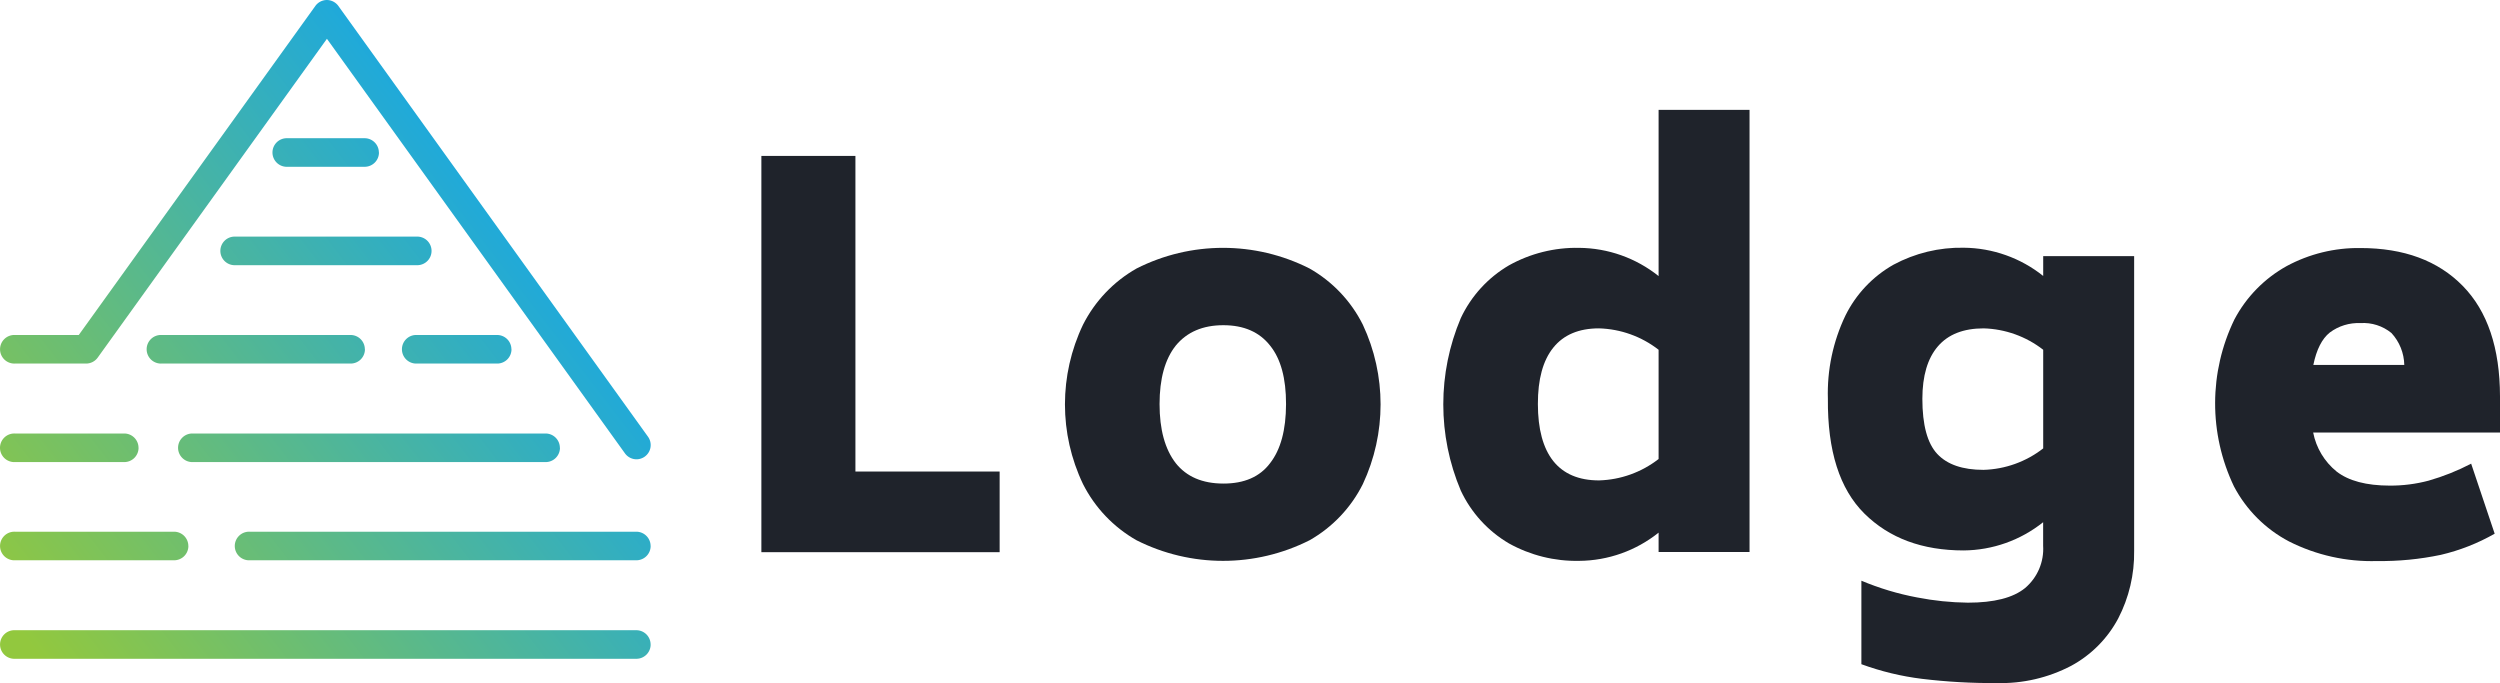 <?xml version="1.0" encoding="utf-8"?>
<svg viewBox="-999.136 -16.468 1085.788 296.688" xmlns="http://www.w3.org/2000/svg">
  <defs>
    <linearGradient id="linear-gradient" x1="198.25" y1="387.89" x2="424.54" y2="213.95" gradientUnits="userSpaceOnUse">
      <stop offset="0" stop-color="#92c83e"/>
      <stop offset="1" stop-color="#1ba8e0"/>
    </linearGradient>
  </defs>
  <path class="cls-1" d="M455,298.63a6.21,6.21,0,0,1-5-2.58L320.56,116,221,254.47a6.21,6.21,0,0,1-5,2.58H185.05a6.21,6.21,0,1,1,0-12.41h27.73l102.75-142.9a6.21,6.21,0,0,1,5-2.59h0a6.25,6.25,0,0,1,5,2.59L460,288.81a6.19,6.19,0,0,1-5,9.82ZM366,208.12a6.21,6.21,0,0,0-6.21-6.21H280.49a6.21,6.21,0,0,0,0,12.42h79.34A6.21,6.21,0,0,0,366,208.12Zm-22.88-42.74a6.21,6.21,0,0,0-6.2-6.2H303.37a6.21,6.21,0,1,0,0,12.41H337A6.21,6.21,0,0,0,343.16,165.38Zm57.56,85.47a6.21,6.21,0,0,0-6.21-6.21H359.1a6.21,6.21,0,0,0,0,12.41h35.41A6.2,6.2,0,0,0,400.72,250.85Zm-63.65,0a6.21,6.21,0,0,0-6.21-6.21H248.72a6.21,6.21,0,1,0,0,12.41h82.14A6.2,6.2,0,0,0,337.07,250.85Zm84.7,42.79a6.21,6.21,0,0,0-6.2-6.21H261.87a6.21,6.21,0,0,0,0,12.41h153.7A6.21,6.21,0,0,0,421.77,293.64Zm-183,0a6.21,6.21,0,0,0-6.2-6.21h-47.5a6.21,6.21,0,1,0,0,12.41h47.5A6.21,6.21,0,0,0,238.75,293.64Zm222.41,42.65a6.22,6.22,0,0,0-6.22-6.21H287a6.21,6.21,0,1,0,0,12.41h167.9A6.21,6.21,0,0,0,461.16,336.29Zm-200.77,0a6.21,6.21,0,0,0-6.21-6.21H185.05a6.21,6.21,0,1,0,0,12.41h69.13A6.2,6.2,0,0,0,260.39,336.29Zm200.77,42.78a6.21,6.21,0,0,0-6.21-6.21H185.05a6.21,6.21,0,1,0,0,12.41H455A6.2,6.2,0,0,0,461.16,379.07Z" style="fill: url(#linear-gradient);" transform="matrix(1, 0, 0, 1, -1177.707, -115.618)"/>
  <path class="cls-2" d="M 612.728 303.945 L 612.728 338.97 L 509.249 338.97 L 509.249 166.87 L 550.093 166.87 L 550.093 303.945 Z" style="fill: rgb(31, 35, 43);" transform="matrix(1, 0, 0, 1, -1177.707, -115.618)"/>
  <path class="cls-2" d="M 672.189 333.796 C 662.204 328.126 654.113 319.635 648.938 309.389 C 638.482 287.502 638.482 262.064 648.938 240.177 C 654.113 229.927 662.204 221.435 672.189 215.766 C 695.807 203.802 723.714 203.802 747.331 215.766 C 757.294 221.424 765.353 229.921 770.474 240.177 C 780.746 262.101 780.746 287.461 770.474 309.389 C 765.353 319.643 757.294 328.138 747.331 333.796 C 723.701 345.721 695.816 345.721 672.189 333.796 Z M 730.193 300.308 C 734.792 294.416 737.099 285.867 737.118 274.661 C 737.137 263.453 734.829 254.984 730.193 249.254 C 725.562 243.346 718.79 240.39 709.881 240.39 C 700.971 240.39 694.085 243.346 689.217 249.254 C 684.528 255.163 682.185 263.635 682.185 274.661 C 682.185 285.687 684.528 294.239 689.217 300.308 C 693.906 306.202 700.793 309.155 709.881 309.172 C 718.966 309.19 725.741 306.236 730.193 300.308 Z" style="fill: rgb(31, 35, 43);" transform="matrix(1, 0, 0, 1, -1177.707, -115.618)"/>
  <path class="cls-2" d="M 938.424 146.876 L 938.424 338.889 L 898.926 338.889 L 898.926 330.483 C 889.125 338.331 876.971 342.649 864.416 342.739 C 853.75 342.953 843.217 340.33 833.891 335.143 C 824.777 329.784 817.497 321.791 813.012 312.216 C 802.882 288.278 802.882 261.255 813.012 237.319 C 817.5 227.755 824.78 219.769 833.891 214.42 C 843.211 209.215 853.743 206.582 864.416 206.795 C 876.969 206.9 889.121 211.217 898.926 219.052 L 898.926 146.876 Z M 898.926 298.503 L 898.926 251.061 C 891.509 245.283 882.437 242.027 873.037 241.764 C 864.289 241.764 857.673 244.557 853.182 250.144 C 848.691 255.726 846.465 263.902 846.499 274.661 C 846.499 285.437 848.736 293.816 853.182 299.393 C 857.628 304.968 864.281 307.798 873.037 307.798 C 882.437 307.537 891.509 304.278 898.926 298.503 Z" style="fill: rgb(31, 35, 43);" transform="matrix(1, 0, 0, 1, -1177.707, -115.618)"/>
  <path class="cls-2" d="M 1105.46 210.38 L 1105.46 338.376 C 1105.619 348.595 1103.238 358.696 1098.535 367.77 C 1093.896 376.478 1086.795 383.629 1078.113 388.326 C 1068.152 393.536 1057.025 396.115 1045.785 395.815 C 1034.936 395.893 1024.091 395.28 1013.32 393.983 C 1004.332 392.873 995.502 390.739 986.999 387.625 L 986.999 351.361 C 994.801 354.638 1002.929 357.079 1011.245 358.636 C 1018.499 360.052 1025.868 360.813 1033.257 360.9 C 1044.599 360.9 1052.896 358.797 1058.096 354.542 C 1063.465 349.999 1066.373 343.185 1065.936 336.167 L 1065.936 325.956 C 1056.129 333.795 1043.977 338.109 1031.425 338.213 C 1013.462 338.213 999.094 332.88 988.317 322.211 C 977.541 311.543 972.255 294.919 972.45 272.344 C 972.065 259.875 974.67 247.498 980.047 236.243 C 984.627 226.94 991.9 219.233 1000.927 214.121 C 1010.3 209.081 1020.813 206.538 1031.45 206.74 C 1044.003 206.847 1056.157 211.162 1065.963 218.999 L 1065.963 210.38 Z M 1065.963 293.897 L 1065.963 251.061 C 1058.554 245.286 1049.493 242.033 1040.099 241.764 C 1031.317 241.764 1024.69 244.37 1020.218 249.579 C 1015.744 254.784 1013.502 262.375 1013.482 272.344 C 1013.482 283.694 1015.637 291.679 1019.948 296.294 C 1024.259 300.909 1030.96 303.217 1040.045 303.217 C 1049.457 302.951 1058.539 299.686 1065.963 293.897 Z" style="fill: rgb(31, 35, 43);" transform="matrix(1, 0, 0, 1, -1177.707, -115.618)"/>
  <path class="cls-2" d="M 1193.394 303.945 C 1198.623 308.004 1206.299 310.041 1216.432 310.06 C 1222.138 310.095 1227.829 309.369 1233.35 307.906 C 1239.743 306.078 1245.937 303.602 1251.83 300.524 L 1262.043 330.94 C 1254.732 335.119 1246.856 338.213 1238.657 340.128 C 1229.561 342.039 1220.283 342.942 1210.988 342.82 C 1197.724 343.218 1184.577 340.29 1172.732 334.307 C 1162.514 328.942 1154.175 320.599 1148.808 310.385 C 1137.832 287.438 1137.911 260.74 1149.025 237.858 C 1154.182 228.108 1162.064 220.069 1171.707 214.715 C 1181.534 209.417 1192.553 206.719 1203.716 206.875 C 1222.627 206.875 1237.455 212.363 1248.195 223.337 C 1258.936 234.311 1264.324 250.312 1264.359 271.348 L 1264.359 287 L 1183.212 287 C 1184.51 293.669 1188.115 299.671 1193.394 303.945 Z M 1190.431 243.57 C 1187.038 246.282 1184.661 250.97 1183.292 257.633 L 1222.788 257.633 C 1222.683 252.491 1220.699 247.564 1217.213 243.784 C 1213.433 240.689 1208.613 239.149 1203.741 239.475 C 1198.965 239.264 1194.264 240.708 1190.431 243.57 Z" style="fill: rgb(31, 35, 43);" transform="matrix(1, 0, 0, 1, -1177.707, -115.618)"/>
</svg>